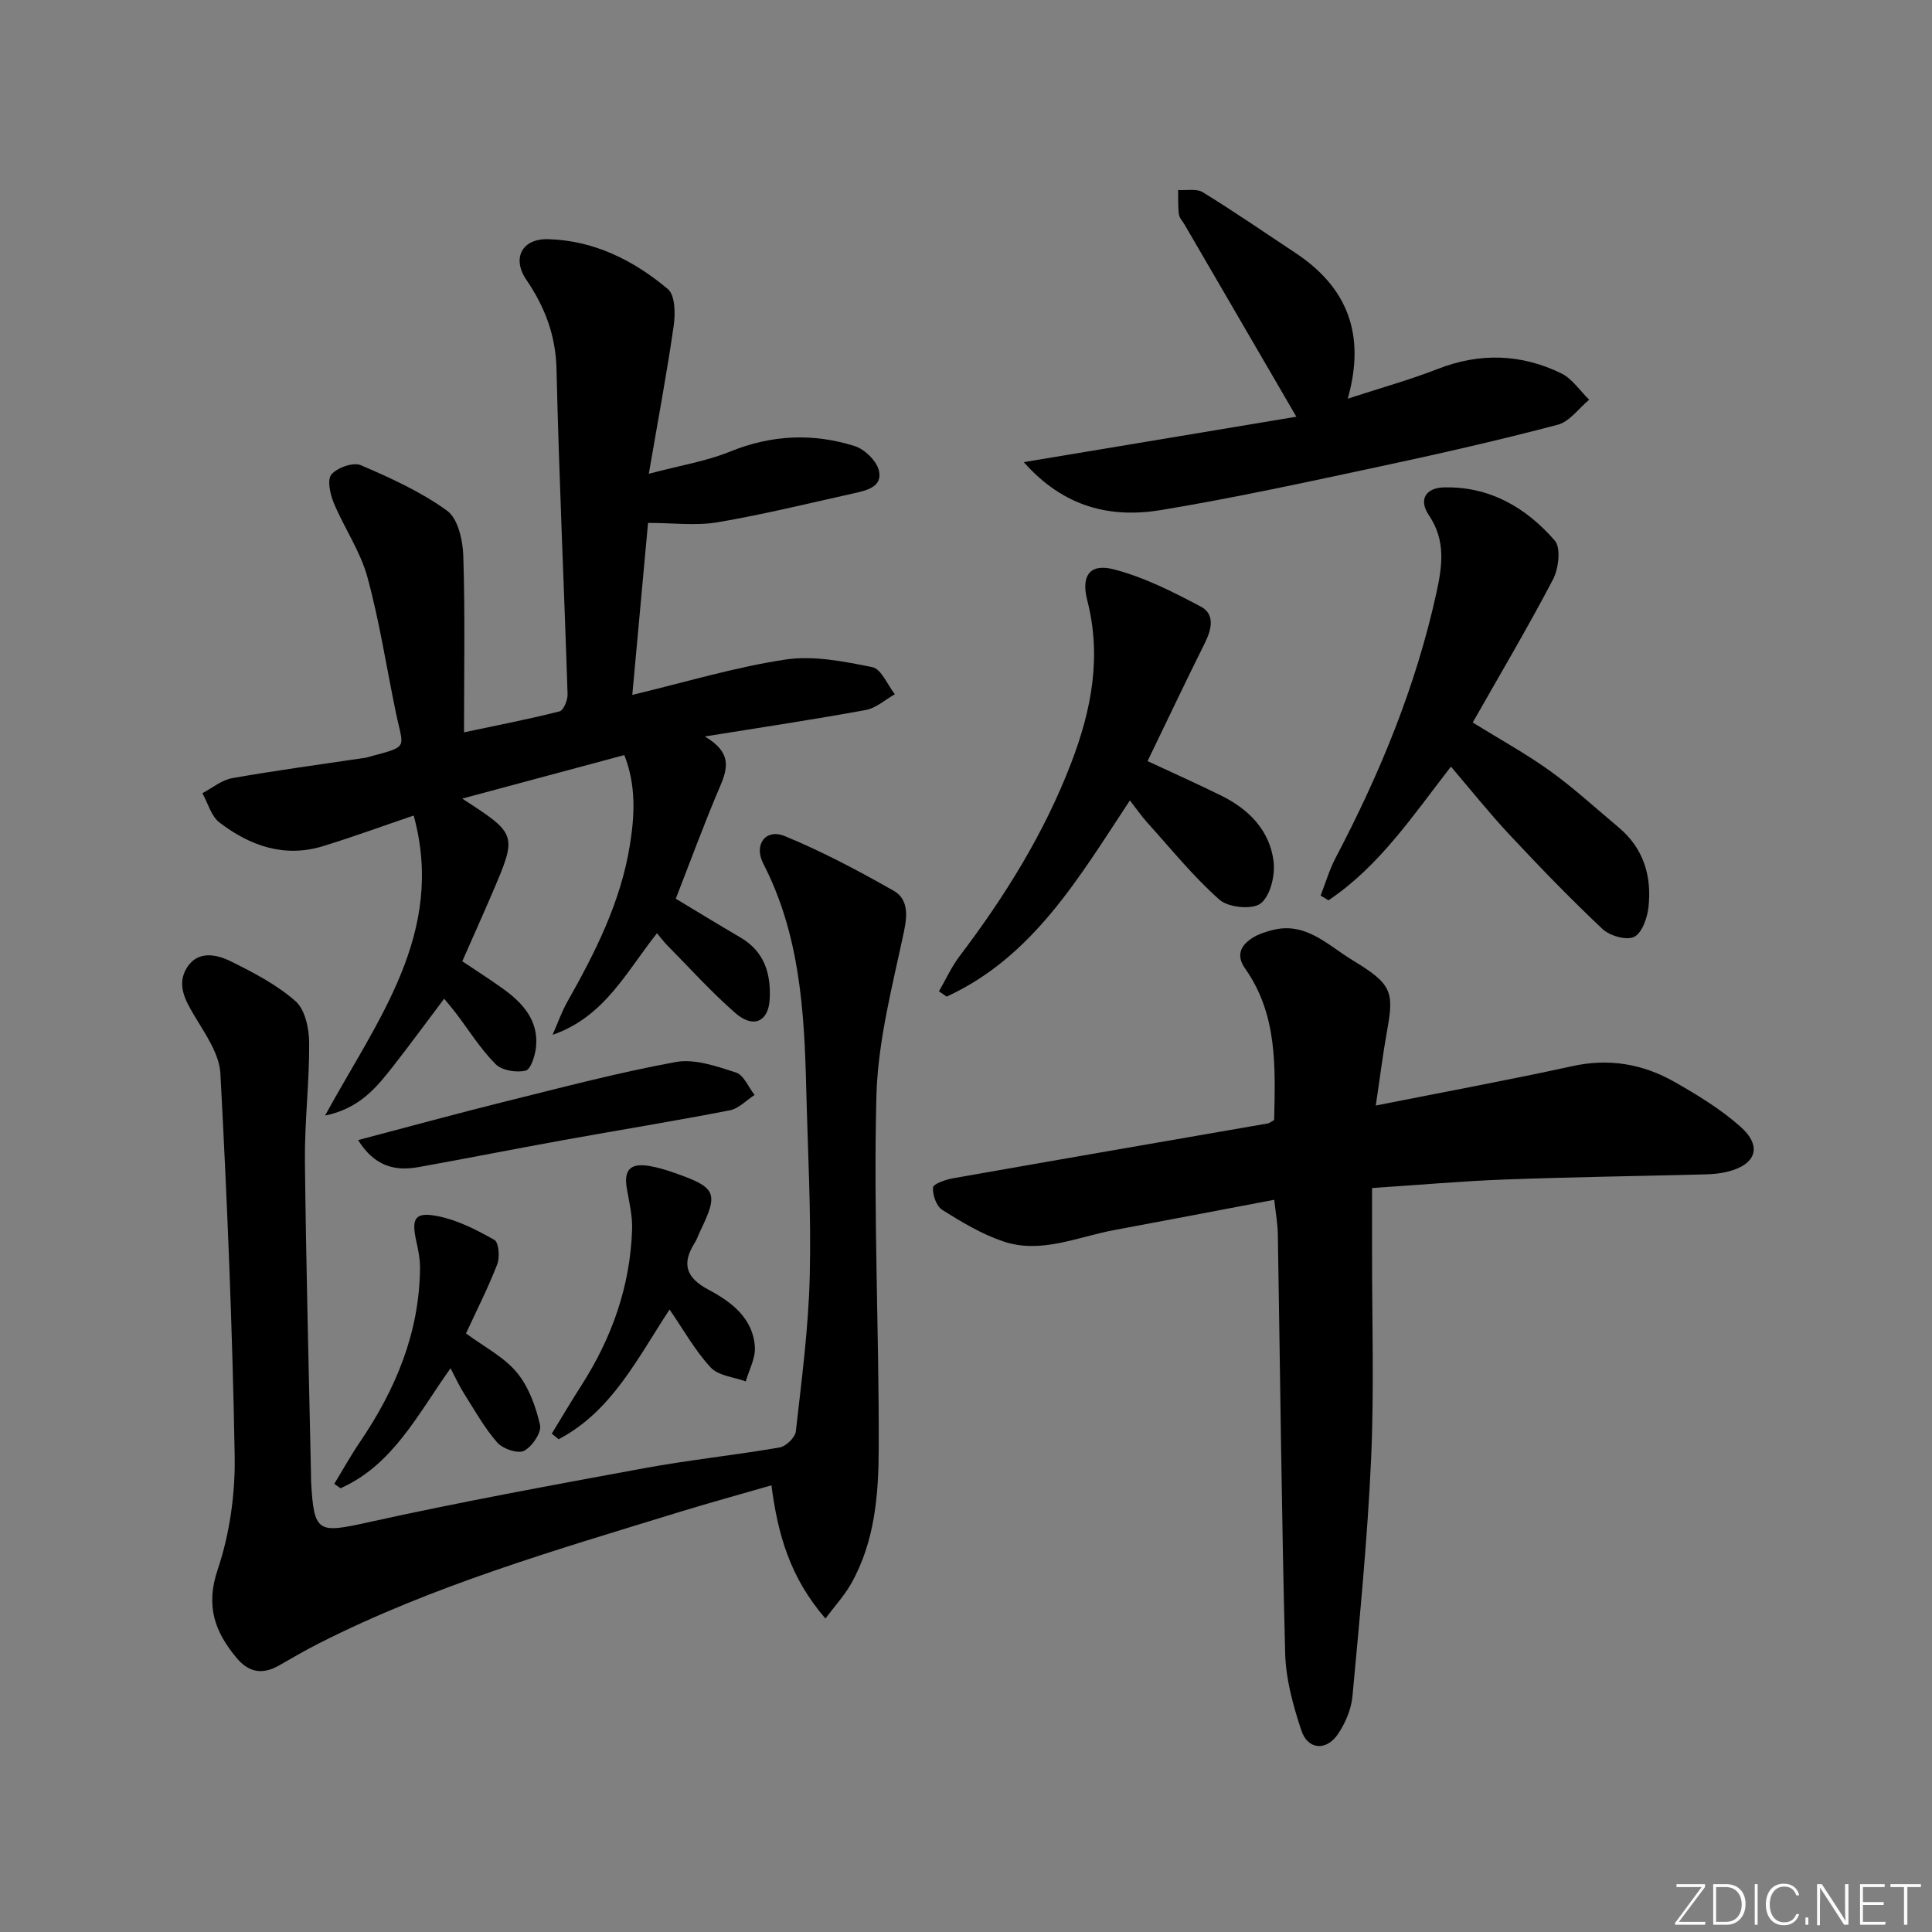 <svg enable-background="new 0 0 400 400" viewBox="0 0 400 400" xmlns="http://www.w3.org/2000/svg"><rect x="0" y="0" width="400" height="400" fill="#808080" stroke="none"/><path d="m346.9 398 5.4-7.3h-5.2v-.6h5.9v.6l-5.4 7.2h5.5l-.1.6h-6.2v-.5z" fill="#fafbfc"/><path d="m354.7 390.1h2.8c2.3 0 3.9 1.6 3.9 4.1s-1.6 4.3-3.9 4.3h-2.8zm.6 7.8h2c2.2 0 3.3-1.6 3.3-3.6 0-1.8-1-3.6-3.3-3.6h-2z" fill="#fafbfc"/><path d="m363.9 390.1v8.4h-.6v-8.4z" fill="#fafbfc"/><path d="m372.5 396.3c-.4 1.3-1.4 2.3-3.2 2.3-2.4 0-3.7-1.9-3.7-4.3 0-2.3 1.2-4.3 3.7-4.3 1.8 0 2.9 1 3.2 2.4h-.6c-.4-1.1-1.1-1.8-2.5-1.8-2.1 0-3 1.9-3 3.7s.9 3.7 3 3.7c1.4 0 2.1-.7 2.5-1.7z" fill="#fafbfc"/><path d="m373.8 398.5v-1.5h.6v1.5z" fill="#fafbfc"/><path d="m376.2 398.5v-8.4h1c1.3 2 4.4 6.7 4.9 7.6-.1-1.2-.1-2.4-.1-3.8v-3.8h.7v8.4h-.9c-1.2-1.9-4.4-6.8-5-7.7.1 1.1 0 2.3 0 3.9v3.9h-.6z" fill="#fafbfc"/><path d="m390 394.4h-4.3v3.5h4.7l-.1.6h-5.2v-8.4h5.1v.6h-4.5v3.1h4.3z" fill="#fafbfc"/><path d="m394.2 390.7h-2.8v-.6h6.3v.6h-2.8v7.8h-.7z" fill="#fafbfc"/><g fill="#010000"><path d="m95.7 165.34c11.4 7.4 11.42 7.41 6.23 19.54-1.96 4.57-4 9.1-6.22 14.14 2.83 1.9 5.74 3.74 8.53 5.76 4.07 2.94 7.28 6.55 6.74 11.99-.18 1.77-1.09 4.65-2.16 4.9-1.92.44-4.9-.03-6.21-1.35-3.13-3.15-5.53-7.02-8.24-10.59-.69-.91-1.44-1.77-2.41-2.96-3.63 4.81-7.01 9.44-10.54 13.95-3.43 4.38-6.93 8.76-14.12 10.25 10.83-19.85 25-37.77 18.35-62.12-6.6 2.24-12.63 4.45-18.76 6.33-8.01 2.47-15.14-.07-21.45-4.89-1.72-1.31-2.39-4.01-3.54-6.07 2.05-1.07 4-2.73 6.17-3.11 8.99-1.59 18.04-2.8 27.07-4.15.16-.02.34-.02.5-.06 9.2-2.51 7.94-1.58 6.35-9.23-1.96-9.41-3.4-18.96-5.93-28.21-1.46-5.34-4.8-10.15-6.96-15.34-.75-1.81-1.4-4.82-.48-5.89 1.22-1.42 4.5-2.59 6.07-1.92 6.2 2.65 12.48 5.51 17.89 9.44 2.24 1.63 3.24 6.11 3.34 9.34.38 11.79.15 23.61.15 36.53 7.06-1.5 13.47-2.73 19.78-4.34.83-.21 1.7-2.34 1.66-3.54-.72-22.44-1.77-44.86-2.29-67.3-.16-7.02-2.41-12.87-6.25-18.52-3.04-4.48-.88-8.55 4.52-8.4 9.5.26 17.7 4.38 24.79 10.33 1.51 1.27 1.56 5.1 1.2 7.6-1.38 9.63-3.19 19.21-5.15 30.64 6.55-1.74 11.9-2.59 16.79-4.58 8.59-3.5 17.18-3.88 25.82-1.16 2.08.66 4.58 3.09 5.04 5.12.76 3.35-2.61 4.09-5.23 4.67-9.38 2.08-18.72 4.39-28.18 5.99-4.49.76-9.23.13-14.4.13-1.02 11.12-2.11 23.1-3.26 35.61 11.08-2.65 21.29-5.75 31.73-7.32 5.81-.87 12.09.39 17.98 1.58 1.85.38 3.12 3.66 4.65 5.61-2 1.12-3.89 2.87-6.03 3.26-10.56 1.94-21.18 3.53-33.32 5.48 5.57 3.26 4.8 6.5 3.17 10.31-3.26 7.61-6.1 15.4-9.18 23.28 4.38 2.63 8.87 5.38 13.41 8.04 4.94 2.89 6.31 7.47 6.04 12.76-.24 4.64-3.37 6.13-7.09 2.89-5-4.36-9.47-9.33-14.14-14.06-.68-.69-1.26-1.47-2.11-2.48-6.33 7.95-10.86 17.32-21.61 21.03 1.02-2.32 1.86-4.74 3.1-6.93 5.75-10.17 10.98-20.55 12.88-32.23 1.02-6.24 1.34-12.49-1.13-18.76-11.11 2.99-21.95 5.9-33.56 9.01z"/><path d="m170.9 335.1c-7.36-8.51-9.87-17.46-11.18-27.58-6.51 1.88-12.98 3.66-19.4 5.63-25.21 7.76-50.59 15.08-74.25 27.07-2.82 1.43-5.55 3.02-8.29 4.59-3.39 1.94-6.24 1.51-8.8-1.56-4.52-5.43-6.45-10.74-3.92-18.26 2.5-7.42 3.66-15.67 3.53-23.52-.46-26.42-1.55-52.83-2.96-79.21-.22-4.05-3.09-8.14-5.32-11.86-1.99-3.32-3.81-6.61-1.57-10.12 2.23-3.5 6.07-2.72 9.03-1.25 4.72 2.33 9.55 4.84 13.44 8.28 1.98 1.75 2.78 5.69 2.8 8.64.05 8.14-.96 16.28-.88 24.41.23 21.63.81 43.26 1.26 64.89.01.5-.01 1 .02 1.5.59 10.69 1.39 10.73 11.9 8.41 18.91-4.18 37.98-7.67 57.04-11.18 9.3-1.71 18.73-2.69 28.06-4.3 1.32-.23 3.22-2.06 3.36-3.32 1.2-10.69 2.62-21.4 2.88-32.14.32-12.96-.41-25.94-.73-38.91-.39-16-1.34-31.86-8.9-46.53-2.02-3.92.52-7.3 4.47-5.67 7.75 3.19 15.21 7.15 22.51 11.3 2.91 1.65 2.94 4.75 2.18 8.35-2.39 11.31-5.43 22.74-5.73 34.19-.63 24.27.56 48.59.48 72.89-.03 9.59-.79 19.33-5.71 28.03-1.32 2.37-3.21 4.42-5.32 7.23z"/><path d="m263.8 231.89c.24-10.95.72-21.81-5.99-31.33-2.06-2.92-.83-5.01 1.81-6.57 1.12-.66 2.43-1.06 3.71-1.4 6.95-1.86 11.53 3.07 16.6 6.15 8.29 5.02 8.73 6.52 7.23 14.78-.87 4.83-1.47 9.7-2.32 15.37 14.14-2.81 27.47-5.26 40.71-8.16 7.6-1.67 14.6-.45 21.14 3.27 4.75 2.7 9.51 5.61 13.58 9.2 4.69 4.13 3.36 7.95-2.73 9.42-1.44.35-2.95.48-4.44.52-13.8.36-27.6.55-41.4 1.06-8.95.33-17.88 1.13-27.63 1.77 0 4.63.01 8.89 0 13.15-.02 14.32.45 28.67-.2 42.96-.74 16.4-2.35 32.77-3.86 49.13-.25 2.68-1.46 5.52-2.98 7.78-2.4 3.59-6.27 3.31-7.6-.72-1.7-5.14-3.21-10.6-3.35-15.95-.75-28.95-1.03-57.91-1.52-86.86-.04-2.08-.42-4.15-.74-7.06-11.46 2.17-22.33 4.27-33.22 6.29-7.6 1.41-15.11 4.99-22.95 2.31-4.43-1.51-8.58-4-12.57-6.51-1.21-.76-2.02-3.1-1.91-4.63.05-.74 2.59-1.64 4.1-1.9 21.72-3.84 43.47-7.58 65.2-11.36.32-.04.59-.29 1.33-.71z"/><path d="m211.96 95.68c19.69-3.28 38.16-6.35 56.44-9.4-8.15-14-15.64-26.88-23.13-39.75-.42-.72-1.1-1.4-1.19-2.16-.21-1.66-.12-3.35-.16-5.03 1.73.12 3.82-.34 5.12.47 6.5 4 12.79 8.33 19.16 12.55 10.64 7.05 14.64 16.72 10.84 30.18 6.81-2.22 12.83-3.89 18.62-6.15 8.74-3.41 17.28-3.13 25.57.9 2.28 1.11 3.88 3.61 5.79 5.47-2.16 1.78-4.06 4.54-6.51 5.18-12.17 3.2-24.46 6-36.77 8.63-15.08 3.22-30.15 6.51-45.35 9.03-10.42 1.72-20.11-.52-28.43-9.92z"/><path d="m304.91 149.59c5.62 3.48 11.02 6.44 15.99 10.01 4.97 3.58 9.52 7.76 14.23 11.71 5.19 4.35 6.89 10.15 6.16 16.58-.25 2.21-1.36 5.33-2.98 6.09s-5.03-.23-6.53-1.64c-6.66-6.27-13.02-12.86-19.27-19.54-4.17-4.46-7.99-9.26-12.11-14.08-7.84 10.09-14.81 20.62-25.36 27.68-.54-.33-1.08-.65-1.62-.98 1.03-2.63 1.82-5.38 3.13-7.86 9.15-17.42 16.59-35.44 20.83-54.75 1.25-5.7 1.98-10.92-1.55-16.15-2.18-3.23-.64-5.65 3.11-5.75 9.44-.24 17.03 4.17 22.96 11.01 1.31 1.51.8 5.83-.38 8.07-5.22 9.97-10.97 19.66-16.61 29.6z"/><path d="m237.59 157.58c5.5 2.57 10.49 4.78 15.38 7.21 5.66 2.81 9.91 7.19 10.71 13.53.36 2.88-.65 7.13-2.66 8.72-1.69 1.34-6.7.87-8.52-.75-5.44-4.8-10.05-10.54-14.94-15.95-1.21-1.34-2.23-2.83-3.63-4.62-10.53 15.95-20.04 32.39-37.94 40.62-.53-.37-1.06-.74-1.59-1.1 1.42-2.44 2.59-5.07 4.29-7.3 9.39-12.39 17.53-25.45 23.12-40.06 4.19-10.96 6.29-21.96 3.29-33.62-1.31-5.1.56-7.67 5.51-6.38 6.27 1.62 12.25 4.66 18.02 7.72 2.92 1.55 2.25 4.65.85 7.47-3.99 8.01-7.83 16.11-11.89 24.51z"/><path d="m93.28 283.28c-6.89 9.7-11.97 20.03-22.78 24.85-.43-.31-.86-.61-1.29-.92 1.75-2.86 3.37-5.81 5.26-8.58 7.44-10.94 12.39-22.72 12.49-36.16.01-1.8-.35-3.63-.75-5.39-1.09-4.84-.34-6.23 4.42-5.29 4.1.81 8.05 2.84 11.73 4.92.91.51 1.15 3.59.59 5.05-1.91 4.92-4.32 9.65-6.47 14.31 3.78 2.8 7.85 4.86 10.52 8.08 2.46 2.96 3.94 7.06 4.81 10.89.35 1.54-1.66 4.5-3.33 5.34-1.3.65-4.41-.42-5.55-1.74-2.69-3.09-4.72-6.76-6.93-10.25-.98-1.55-1.73-3.23-2.72-5.11z"/><path d="m114.24 296.82c2.04-3.34 4.03-6.71 6.14-10 6.31-9.85 10.1-20.53 10.49-32.26.09-2.78-.58-5.6-1.07-8.37-.71-3.93.64-5.45 4.63-4.79 1.79.3 3.55.85 5.27 1.45 8.68 3.05 9.11 4.1 5.22 12.14-.36.75-.61 1.57-1.05 2.26-2.77 4.36-1.91 7.26 2.84 9.78 4.7 2.5 9.21 5.87 9.58 11.87.14 2.32-1.21 4.74-1.89 7.11-2.47-.92-5.66-1.16-7.26-2.89-3.23-3.48-5.6-7.76-8.51-12-6.68 10.15-11.96 21.07-22.97 26.86-.49-.39-.95-.78-1.42-1.16z"/><path d="m74.14 236.04c10.6-2.79 20.3-5.45 30.06-7.88 11.86-2.94 23.7-6.08 35.7-8.28 3.92-.72 8.46.88 12.47 2.17 1.62.52 2.59 3.04 3.86 4.65-1.7 1.09-3.28 2.82-5.13 3.18-11.54 2.24-23.14 4.12-34.7 6.21-9.94 1.8-19.85 3.77-29.79 5.55-4.87.88-9.09-.18-12.47-5.6z"/></g></svg>